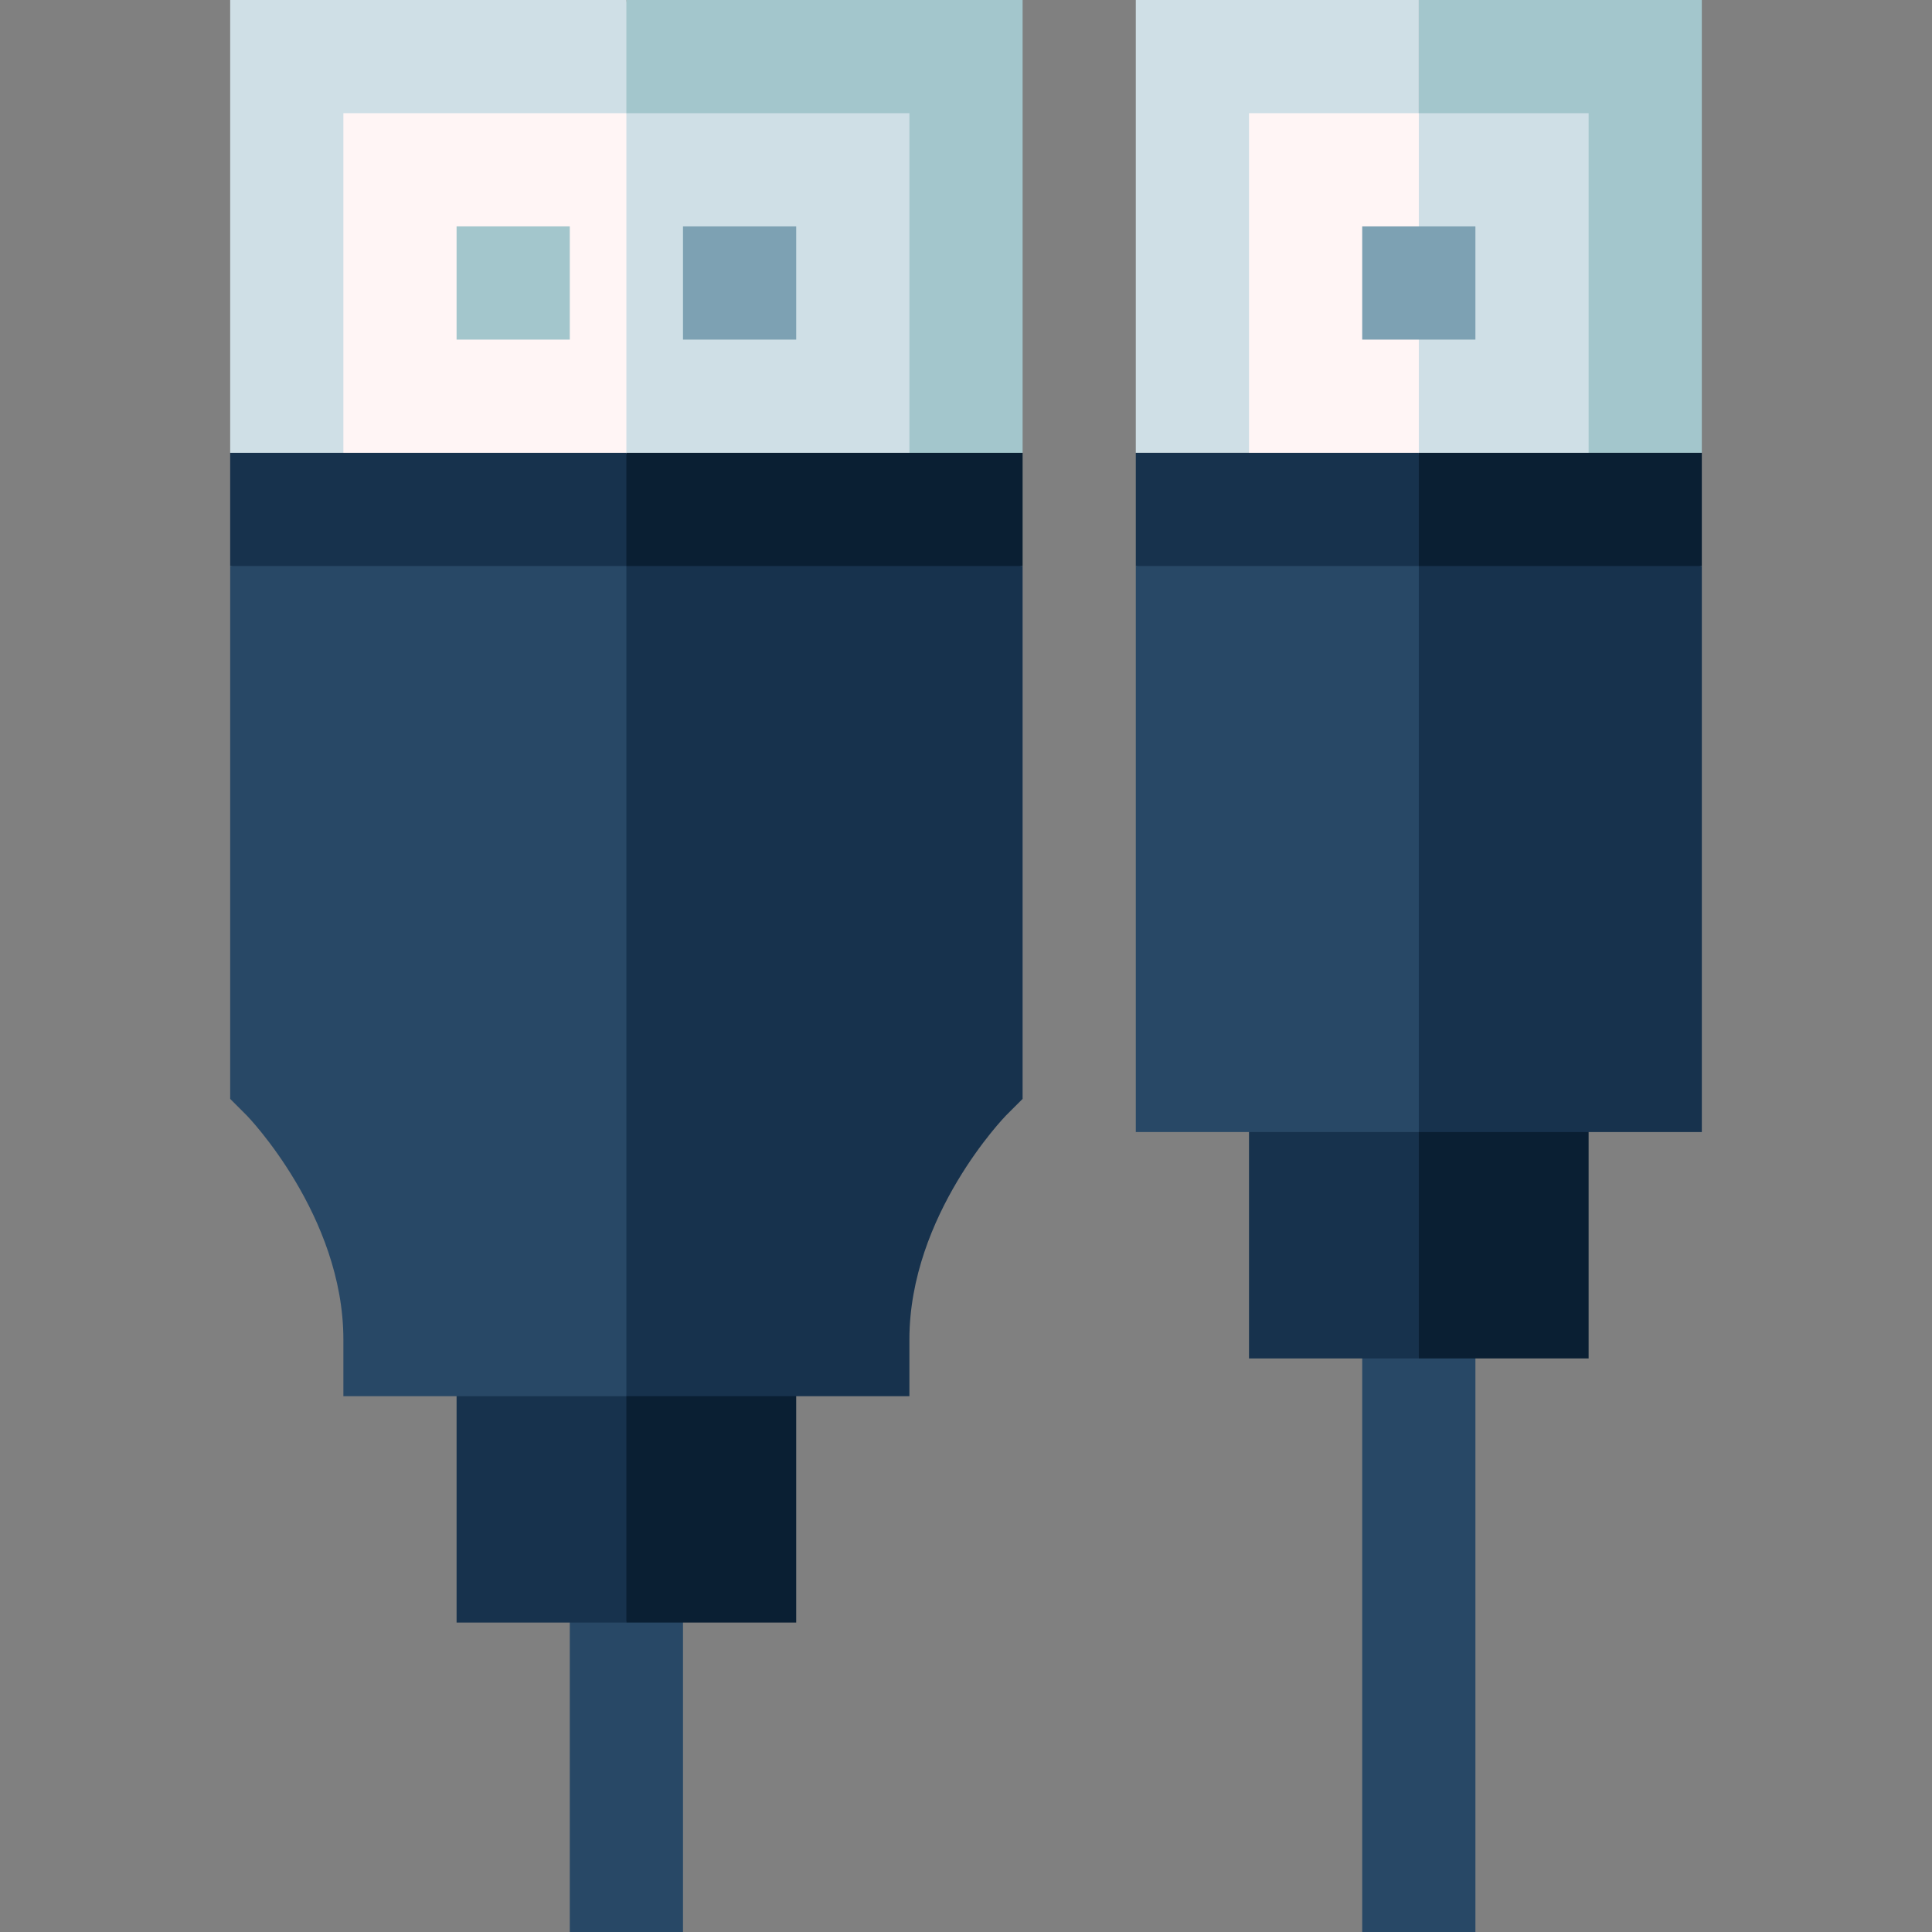 <svg id="Capa_1" enable-background="new 0 0 512 512" height="512" viewBox="0 0 512 512" width="512" xmlns="http://www.w3.org/2000/svg"><rect x="0" y="0" width="512" height="512" fill="#808080" stroke="none"/><g><path d="m361 345h30v167h-30z" fill="#284866"/><path d="m151 415h30v97h-30z" fill="#284866"/><path d="m421 285h-65l20 75h45z" fill="#0a1f33"/><path d="m331 285h45v75h-45z" fill="#17324d"/><path d="m211 355h-65l20 75h45z" fill="#0a1f33"/><path d="m121 355h45v75h-45z" fill="#17324d"/><path d="m166 0-20 140 125-20v-120z" fill="#a3c6cc"/><path d="m166 0h-105v120l105 20z" fill="#cfdfe6"/><path d="m241 30h-75l-20 110 95-20z" fill="#cfdfe6"/><path d="m91 30v90l75 20v-110z" fill="#fff5f5"/><path d="m301 0h75v120h-75z" fill="#cfdfe6"/><path d="m376 0h75v120h-75z" fill="#a3c6cc"/><path d="m421 30h-45l-20 110 65-20z" fill="#cfdfe6"/><path d="m331 30v90l45 20v-110z" fill="#fff5f5"/><path d="m121 60h30v30h-30z" fill="#a3c6cc"/><path d="m181 60h30v30h-30z" fill="#7da1b3"/><path d="m361 60h30v30h-30z" fill="#7da1b3"/><path d="m356 170 95-20v-30h-75z" fill="#0a1f33"/><path d="m301 120v30l75 20v-50z" fill="#17324d"/><path d="m451 150h-75l-20 75 20 75h75z" fill="#17324d"/><path d="m301 150h75v150h-75z" fill="#284866"/><path d="m146 170 125-20v-30h-105z" fill="#0a1f33"/><path d="m61 120v30l105 20v-50z" fill="#17324d"/><path d="m166 150-20 110 20 110h75v-15c0-33.047 25.386-59.169 25.606-59.394l4.394-4.393v-141.213z" fill="#17324d"/><path d="m61 150v141.213l4.394 4.393c.255.257 25.606 26.526 25.606 59.394v15h75v-220z" fill="#284866"/></g></svg>